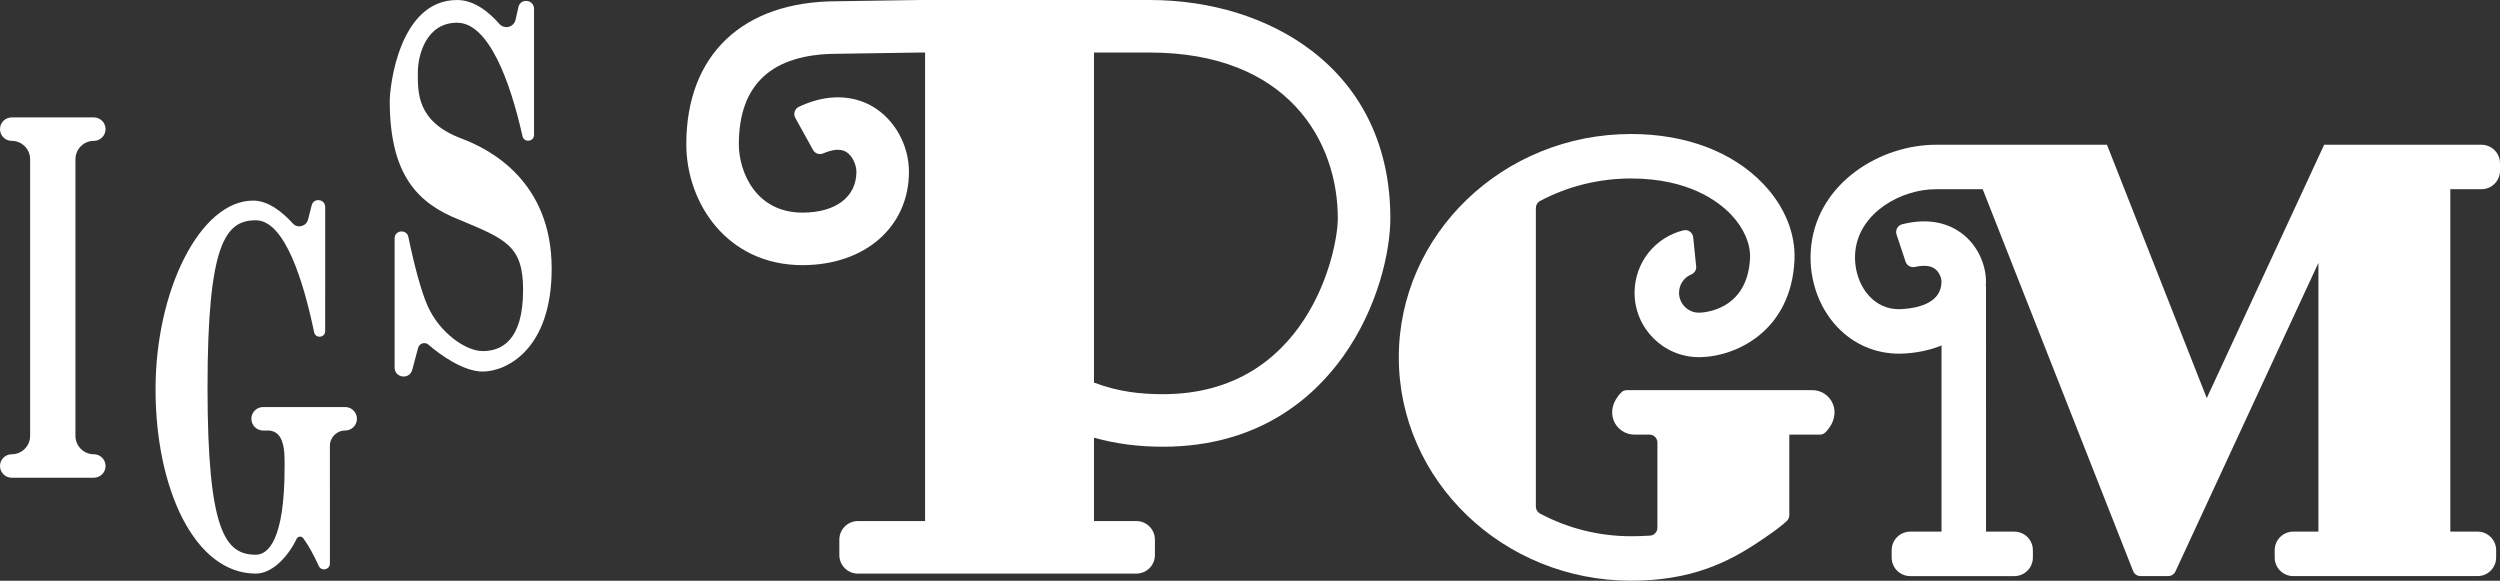 <?xml version="1.0" encoding="utf-8"?>
<!-- Generator: Adobe Illustrator 27.0.1, SVG Export Plug-In . SVG Version: 6.00 Build 0)  -->
<svg version="1.1" id="Layer_1" xmlns="http://www.w3.org/2000/svg" xmlns:xlink="http://www.w3.org/1999/xlink" x="0px" y="0px"
	 viewBox="0 0 3839 891.73" style="enable-background:new 0 0 3839 891.73;" xml:space="preserve">
<rect x="0" y="0" width="3839" height="891.73" fill="#333333" stroke="none"/>
<style type="text/css">
	.st0{fill:#FFFFFF;}
	.st1{fill:#FF0000;}
</style>
<g>
	<g>
		<g>
			<g>
				<path class="st0" d="M3810.51,290.57c15.74,0,28.49-12.76,28.49-28.49v-11.31c0-15.74-12.76-28.5-28.5-28.5h-166.24h-49.91
					h-25.37l-180.28,389.04l-153.25-389.04h-45.62h-23.51h-193.32c-85,0-179.89,57.49-191.55,153.69
					c-5.66,46.68,9.27,93.87,39.92,126.23c25.19,26.58,58.62,40.92,94.95,40.91c3.09,0,6.21-0.1,9.34-0.31
					c20.9-1.39,39.54-5.66,55.74-12.28v285.86h-48.06c-15.74,0-28.49,12.76-28.49,28.49v11.31c0,15.74,12.76,28.5,28.5,28.5h159.84
					c15.74,0,28.49-12.76,28.49-28.49v-11.31c0-15.74-12.76-28.5-28.5-28.5h-43.47V439.24h-0.34c0.14-2.34,0.34-4.66,0.34-7.07
					c0-21.7-10.12-54.32-38.61-74.86c-17.2-12.39-46.33-23.98-90.06-12.94c-6.9,1.74-10.96,9.01-8.71,15.77l13.93,41.78
					c1.98,5.93,8.11,9.37,14.22,8.01c10.88-2.43,22.74-2.94,30.68,2.79c7.66,5.52,10.23,15.67,10.23,19.44
					c0,31.78-32.77,40.64-60.28,42.47c-24.84,1.66-40.92-9.65-50.17-19.42c-16.58-17.5-24.89-44.72-21.7-71.05
					c7-57.82,69.69-93.61,123.74-93.61h71.65l226.38,574.68l0,0l4.61,11.7c1.84,4.66,6.33,7.72,11.34,7.72h42.54
					c4.75,0,9.06-2.76,11.06-7.06l219.6-473.91v412.68h-38.63c-15.74,0-28.49,12.76-28.49,28.49v11.31c0,15.74,12.76,28.5,28.5,28.5
					h283.05c15.74,0,28.49-12.76,28.49-28.49v-11.31c0-15.74-12.76-28.5-28.5-28.5h-41.87v-525.8H3810.51z"/>
				<path class="st0" d="M2013.85,77.61C1948.2,27.56,1859.91,0,1765.24,0l-353,0.01l-126.57,1.9
					c-145.13,0-231.78,82.11-231.78,219.64c0,89.97,62.5,185.6,178.34,185.6c96.29,0,163.54-58.96,163.54-143.37
					c0-40.92-21.84-80.22-55.63-100.14c-19.2-11.33-58.52-25.42-113.27,0.27c-6.42,3.02-9.06,10.85-5.62,17.06l27.32,49.37
					c3.08,5.57,9.87,7.69,15.71,5.17c11.81-5.1,25.16-8.12,34.9-2.38c9.96,5.88,15.92,20.2,15.92,30.66
					c0,38.68-31.76,62.71-82.88,62.71c-71.66,0-97.67-62.76-97.67-104.94c0-92.22,50.84-138.98,151.72-138.98l126.57-1.9h7.73
					v719.48h-103.18c-15.73,0-28.49,12.76-28.49,28.5v23.67c0,15.74,12.76,28.5,28.49,28.5h427.6c15.73,0,28.49-12.76,28.49-28.5
					v-23.67c0-15.74-12.76-28.5-28.49-28.5h-65.06V672.08c33.42,9.41,68.16,13.89,105.92,13.89c146.69,0,231.29-75.2,276.42-138.29
					c53.69-75.04,72.74-161.47,72.74-212.67C2135.01,227.03,2093.12,138.02,2013.85,77.61z M1785.85,605.31
					c-35.41,0-69.29-3.94-105.92-17.82V80.66h85.3c213.39,0,289.11,137.02,289.11,254.36
					C2054.34,388.65,2006.57,605.31,1785.85,605.31z"/>
			</g>
			<path class="st0" d="M2782.99,599.1l-284.69,0c-3.16,0-6.32,1.16-8.54,3.41c-29.08,29.51-8.66,64.89,20.03,64.89h23.14
				c6.73,0,12.19,5.46,12.19,12.19v130.76c0,6.37-4.88,11.76-11.24,12.17c-9.37,0.6-19.12,0.92-29.22,0.92
				c-50.75,0-98.34-12.75-139.78-34.8c-3.98-2.12-6.42-6.33-6.42-10.84V319.47c0-4.51,2.44-8.73,6.43-10.85
				c41.43-21.98,89.07-34.55,139.77-34.55c87.66,0,133.85,34.77,153.6,55.49c19.56,20.54,30.16,44.99,29.08,67.09
				c-4.01,82.55-75.46,83.5-78.5,83.5c-16.82,0-30.51-13.69-30.51-30.52c0-12.57,7.52-23.43,18.51-28.09
				c4.98-2.11,8.36-6.78,7.82-12.16l-4.59-45c-0.74-7.29-7.77-12.45-14.89-10.71c-43.67,10.64-75.14,49.74-75.14,95.96
				c0,54.49,44.33,98.81,98.81,98.81c56.08,0,141.42-39.54,146.72-148.48c2.01-41.27-14.99-83.01-47.86-117.51
				c-47.1-49.45-119.21-76.68-203.05-76.68C2308,205.78,2148,359.64,2148,548.76c0,189.12,160,342.98,356.65,342.98
				c91.5,0,149.3-27.42,201.53-63.41c10.08-6.95,23.65-15.58,37.54-28.25c2.52-2.29,3.93-5.63,3.93-9.03V673.04v-5.64l46.82,0
				c3.16,0,6.32-1.16,8.54-3.41C2832.1,634.48,2811.68,599.1,2782.99,599.1z"/>
		</g>
	</g>
	<g>
		<path class="st0" d="M162.1,198.3L162.1,198.3c0-9.95-8.07-18.02-18.02-18.02H18.02C8.07,180.28,0,188.35,0,198.3v0
			c0,9.95,8.07,18.02,18.02,18.02h0c15.6,0,28.24,12.64,28.24,28.24v424.76c0,15.6-12.64,28.24-28.24,28.24h0
			C8.07,697.56,0,705.63,0,715.58l0,0c0,9.95,8.07,18.02,18.02,18.02h126.07c9.95,0,18.02-8.07,18.02-18.02l0,0
			c0-9.95-8.07-18.02-18.02-18.02h0c-15.6,0-28.24-12.64-28.24-28.24V244.55c0-15.6,12.64-28.24,28.24-28.24h0
			C154.03,216.31,162.1,208.25,162.1,198.3z"/>
		<path class="st0" d="M530.08,625.06H404.02c-9.95,0-18.02,8.07-18.02,18.02v0c0,9.95,8.07,18.02,18.02,18.02h6.91
			c18.22,0,26.09,15.09,26.09,46.15v10.59l0,0c0,112.26-25.68,134.01-44.16,134.01v0c-46.54,0-74.18-35.27-74.18-256.8
			c0-221.53,27.64-256.79,74.19-256.79c44.45,0,73.2,93.56,89.49,171.91c2.11,10.13,16.99,8.6,16.99-1.75V317.86
			c0-12.4-17.69-14.62-20.75-2.6l-5.58,21.89c-2.7,10.59-16.12,14.03-23.45,5.93c-14.48-16-36.68-35.05-60.79-35.05
			c-81.18,0-149.93,137.08-149.93,289.91c0,151.58,59.43,282.87,154.02,282.87c24.04,0,48.44-24.05,62.59-53.37
			c1.98-4.09,7.53-4.63,10.21-0.97c9.12,12.46,17.22,28.04,23.77,42.57c3.98,8.83,17.16,5.96,17.16-3.72v-55l0,0V684.59
			c0-12.97,10.52-23.49,23.49-23.49l0,0c9.95,0,18.02-8.07,18.02-18.02v0C548.1,633.13,540.03,625.06,530.08,625.06z"/>
		<g>
			<path class="st0" d="M605.99,237.64v-5.94C605.81,231.73,605.8,233.84,605.99,237.64z"/>
			<path class="st0" d="M847.15,412.58c0-135.07-95.51-183.68-138.4-199.82c-68.88-25.92-67.13-70.43-67.13-101.64
				c0-26.13,12.69-76.24,60.29-76.24c48.38,0,81.54,89.58,100.4,174.16c2.34,10.5,17.75,8.82,17.75-1.94l0-193.54
				c0-14.53-20.87-16.82-24.02-2.64l-4.31,19.36c-2.57,11.54-17.13,15.3-24.92,6.41C751.85,19.63,729,0,701.91,0
				C613.22,0,598.5,132.15,598.5,155.29c0,114.27,43.87,157.27,106.54,182.05c71.94,29.91,98.23,40.19,98.23,107.85
				c0,79.34-34.53,93.94-61.99,93.94c-26.29,0-66.72-28.39-84.95-70.11c-9.63-22.05-19.92-60.29-29.24-105.14
				c-2.61-12.56-21.12-10.65-21.12,2.18v198.35c0,16.11,22.92,19.11,27.07,3.55l9.03-33.82c1.86-6.95,10.37-9.63,15.8-4.91
				c18.19,15.8,53.86,41.33,83.39,41.33C776.81,570.56,847.15,537.66,847.15,412.58z"/>
		</g>
	</g>
</g>
</svg>
